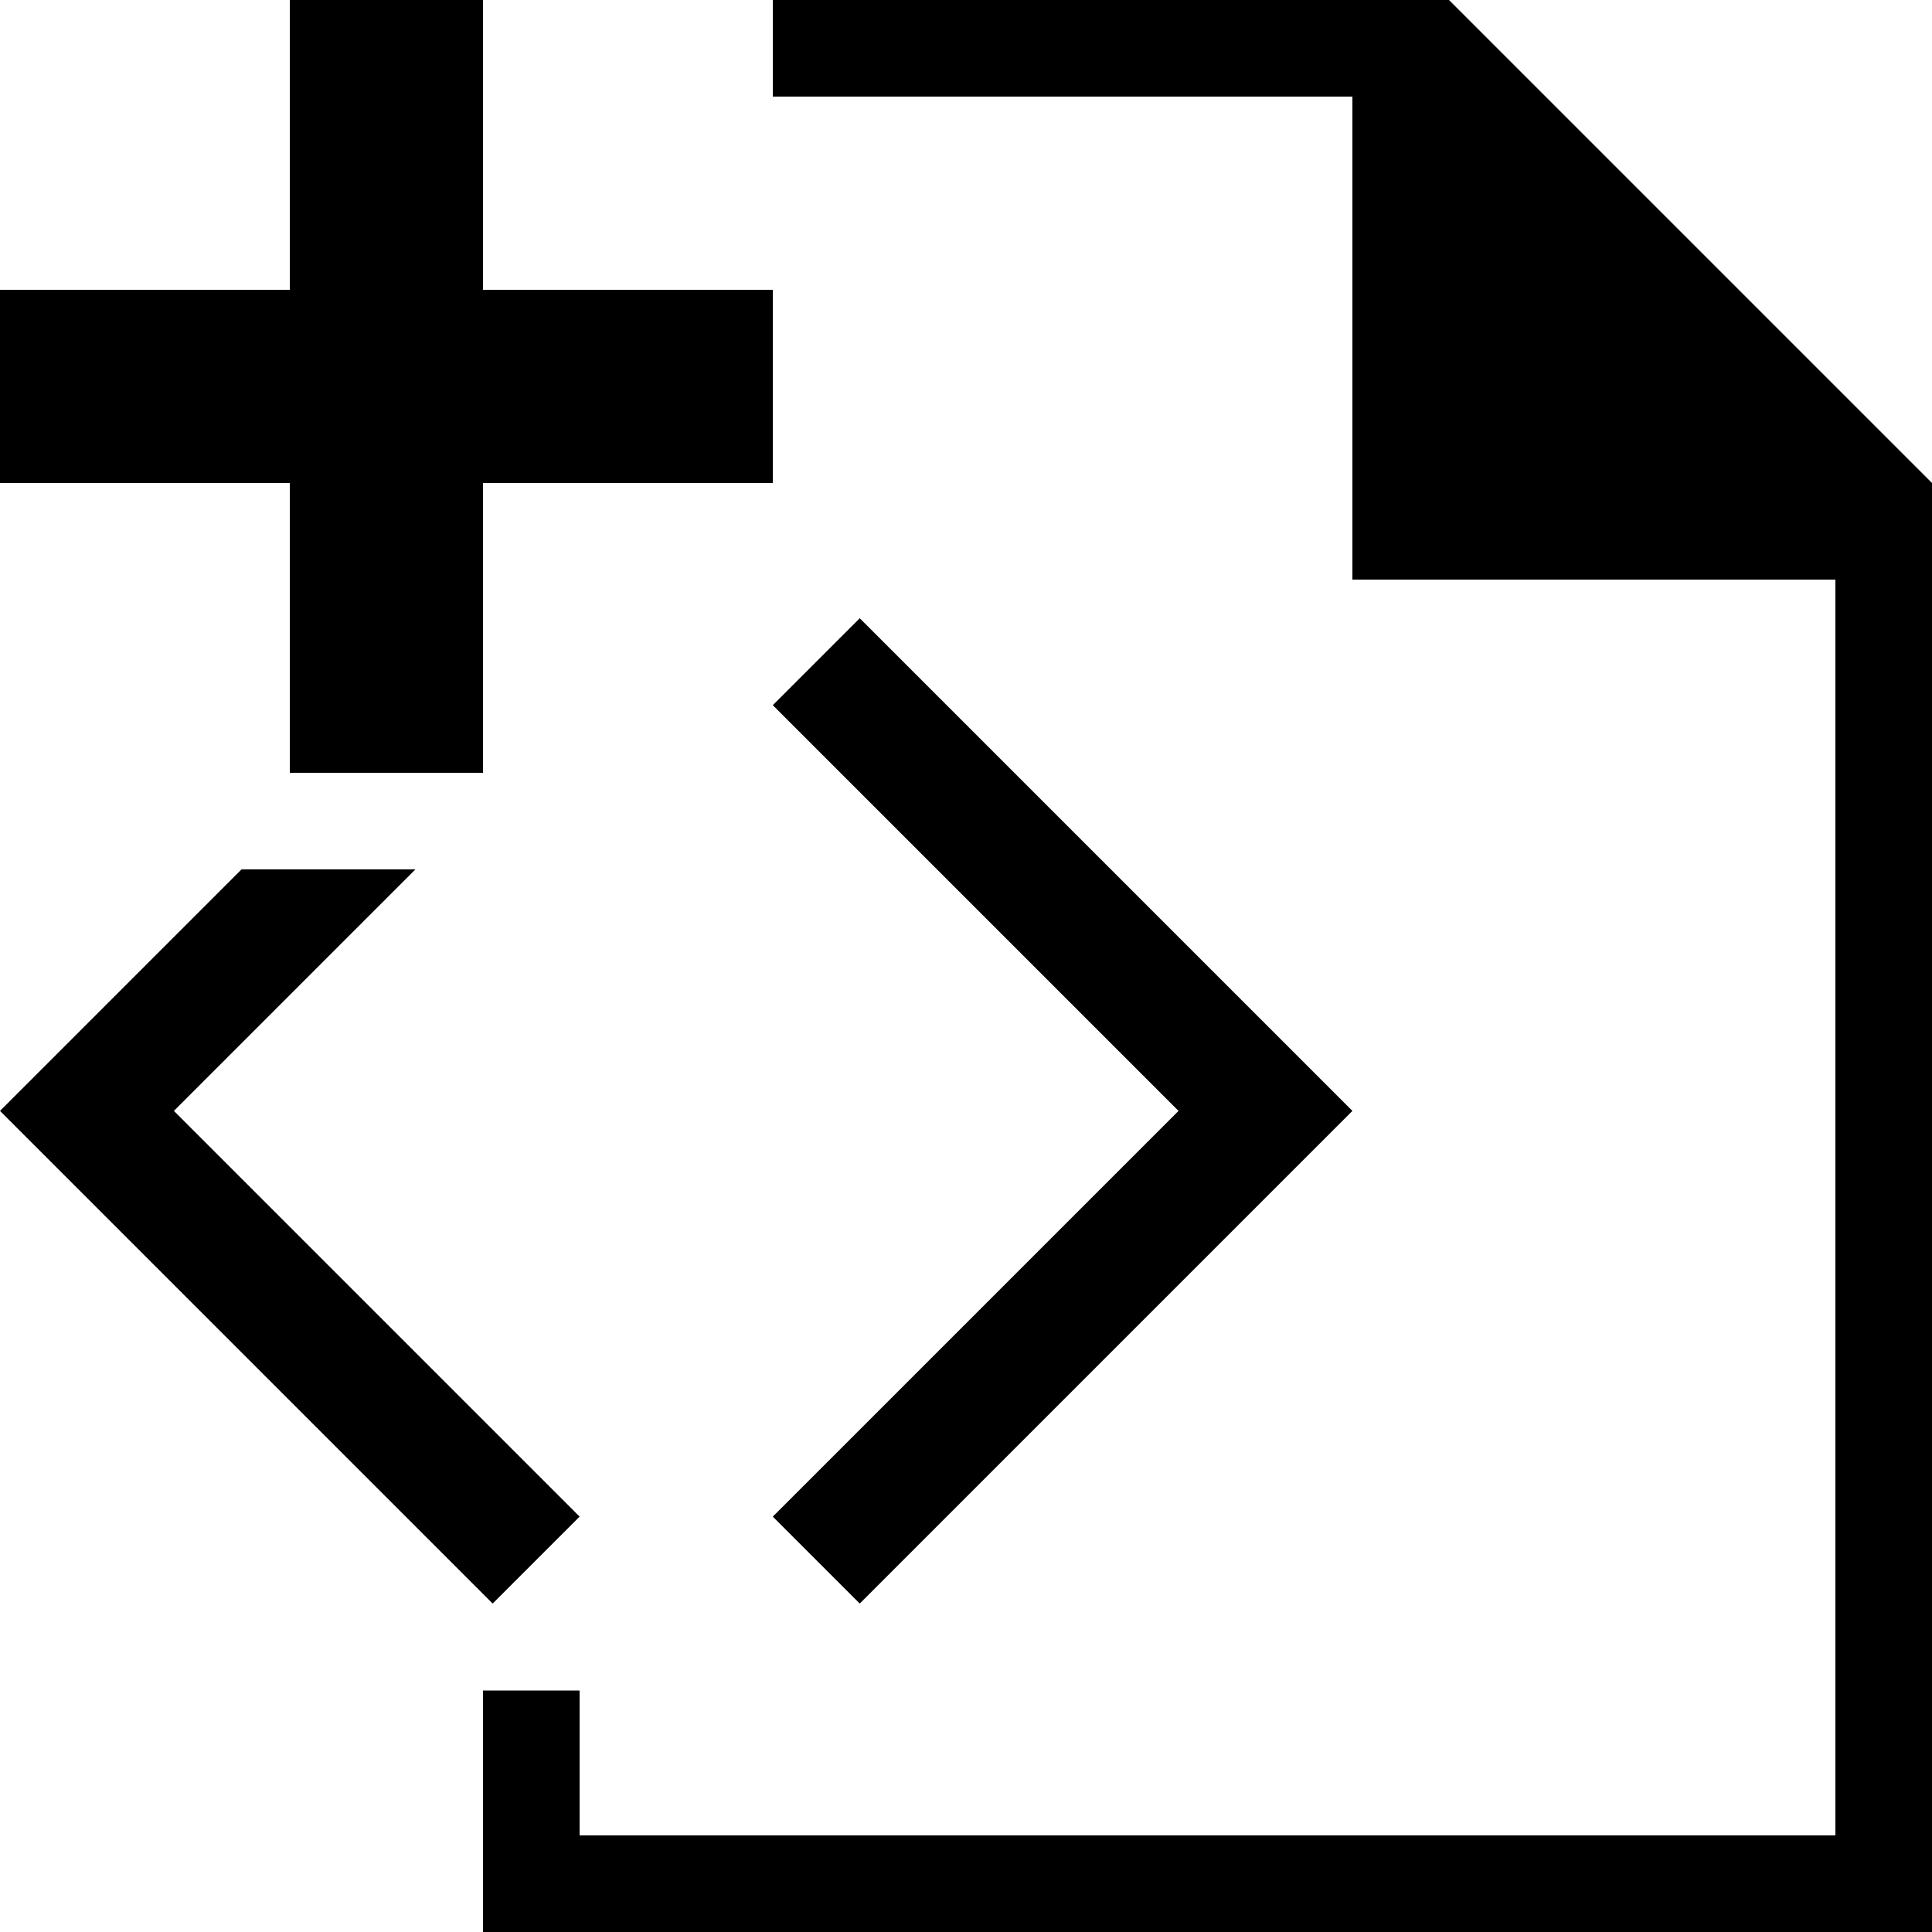 <svg xmlns="http://www.w3.org/2000/svg" height="20" viewBox="0 0 20 20"><path d="M8 3H5V0H3v3H0v2h3v3h2V5h3z"/><path d="M8.9 16.6l-.9-.9 4.2-4.2L8 7.3l.9-.9 5.1 5.1z"/><path d="M15 0H8v1h6v5h5v13H6v-1.5H5V20h15V5z"/><path d="M4.3 9H2.5L0 11.5l5.1 5.1.9-.9-4.2-4.2z"/></svg>